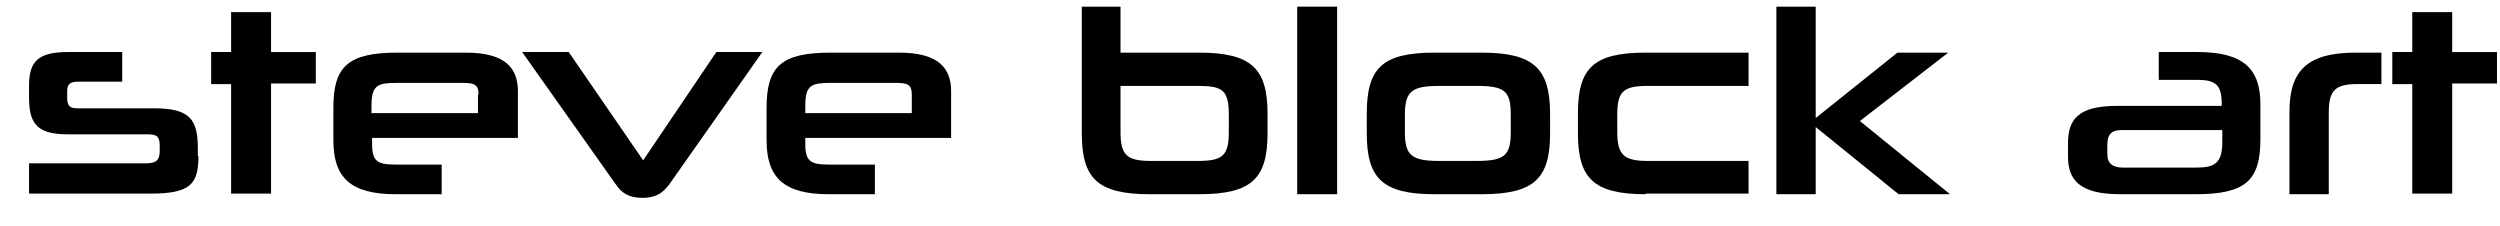 <?xml version="1.0" encoding="utf-8"?>
<!-- Generator: Adobe Illustrator 19.1.0, SVG Export Plug-In . SVG Version: 6.00 Build 0)  -->
<svg version="1.1" id="Layer_1" xmlns="http://www.w3.org/2000/svg" xmlns:xlink="http://www.w3.org/1999/xlink" x="0px" y="0px"
	 viewBox="0 0 413.2 37.4" style="enable-background:new 0 0 413.2 37.4;" xml:space="preserve">
<g>
	<path d="M32.8,25.8c0,4.6-1.3,6.2-7.9,6.2H4.8V27h19.3c1.7,0,2.3-0.5,2.3-2.1v-0.8c0-1.7-0.6-1.9-2.2-1.9H11.1
		c-5.3,0-6.3-2.1-6.3-6.2v-1.8c0-4.1,1.5-5.6,6.5-5.6h8.9v4.9h-7.3c-1.3,0-1.8,0.4-1.8,1.6v1.1c0,1.3,0.5,1.7,1.6,1.7h12.7
		c6,0,7.3,1.8,7.3,6.7V25.8z"/>
	<path d="M38.2,32.1V13.9h-3.3V8.6h3.3V2h6.6v6.6h7.4v5.2h-7.4v18.2H38.2z"/>
	<path d="M61.5,22.7v1.1c0,2.9,0.9,3.4,3.9,3.4h7.6v4.9h-7.6c-7.4,0-10.3-2.7-10.3-8.9v-5.4c0-6.8,2.4-9.1,10.6-9.1H77
		c6.7,0,8.6,2.7,8.6,6.4v7.7H61.5z M79.1,15.6c0-1.6-0.7-1.9-2.6-1.9H65.7c-3.2,0-4.3,0.3-4.3,3.7v1.3h17.6V15.6z"/>
	<path d="M110.6,30.5c-1,1.3-2.1,2.2-4.4,2.2c-2.4,0-3.5-0.9-4.4-2.2L86.3,8.6H94l12.3,17.9l12.1-17.9h7.6L110.6,30.5z"/>
	<path d="M133.1,22.7v1.1c0,2.9,0.9,3.4,3.9,3.4h7.6v4.9h-7.6c-7.4,0-10.3-2.7-10.3-8.9v-5.4c0-6.8,2.4-9.1,10.6-9.1h11.3
		c6.7,0,8.6,2.7,8.6,6.4v7.7H133.1z M150.7,15.6c0-1.6-0.7-1.9-2.6-1.9h-10.7c-3.2,0-4.3,0.3-4.3,3.7v1.3h17.6V15.6z"/>
	<path d="M190,32.1c-8.7,0-11.2-2.7-11.2-10.1V1.1h6.4v7.6h13c8.7,0,11.3,2.7,11.3,10.1v3.2c0,7.4-2.5,10.1-11.3,10.1H190z
		 M203.1,19c0-4.1-1-4.8-5.1-4.8h-12.8v7.6c0,3.8,1,4.8,5,4.8h7.8c4.1,0,5.1-0.9,5.1-4.8V19z"/>
	<path d="M214.4,32.1v-31h6.6v31H214.4z"/>
	<path d="M237.1,32.1c-8.7,0-11.2-2.7-11.2-10.1v-3.2c0-7.5,2.5-10.1,11.2-10.1h7.8c8.7,0,11.3,2.7,11.3,10.2v3.1
		c0,7.4-2.5,10.1-11.3,10.1H237.1z M249.7,19c0-4-1-4.8-5.7-4.8h-6.1c-4.6,0-5.7,0.9-5.7,4.8v2.8c0,3.9,1.1,4.8,5.7,4.8h6.1
		c4.7,0,5.7-0.9,5.7-4.8V19z"/>
	<path d="M272,32.1c-8.7,0-11.2-2.7-11.2-10.1v-3.2c0-7.5,2.5-10.1,11.2-10.1H289v5.5h-16.7c-4.1,0-5,1-5,4.8v2.8c0,3.7,1,4.8,5,4.8
		H289v5.4H272z"/>
	<path d="M313.8,32.1L300.1,21v11.1h-6.5v-31h6.5v18.4l13.5-10.8h8.4l-14.6,11.3l14.9,12.1H313.8z"/>
	<path d="M350.4,32.1c-6.7,0-8.6-2.4-8.6-6.2v-2.2c0-3.9,1.6-6.2,8.1-6.2h17.3V17c0-3-1.1-3.8-4-3.8h-6.4V8.6h6.4
		c7.5,0,10.4,2.7,10.4,8.6V23c0,6.8-2.4,9.1-10.7,9.1H350.4z M367.3,21.5h-16.6c-1.5,0-2.4,0.5-2.4,2.4v1.6c0,1.6,1,2.2,2.6,2.2
		h12.1c3,0,4.3-0.7,4.3-4.2V21.5z"/>
	<path d="M378.4,32.1V18.5c0-7,3.1-9.8,11-9.8h4.2v5.2h-4c-3.6,0-4.7,1-4.7,4.7v13.5H378.4z"/>
	<path d="M398.7,32.1V13.9h-3.3V8.6h3.3V2h6.6v6.6h7.4v5.2h-7.4v18.2H398.7z"/>
</g>
</svg>
